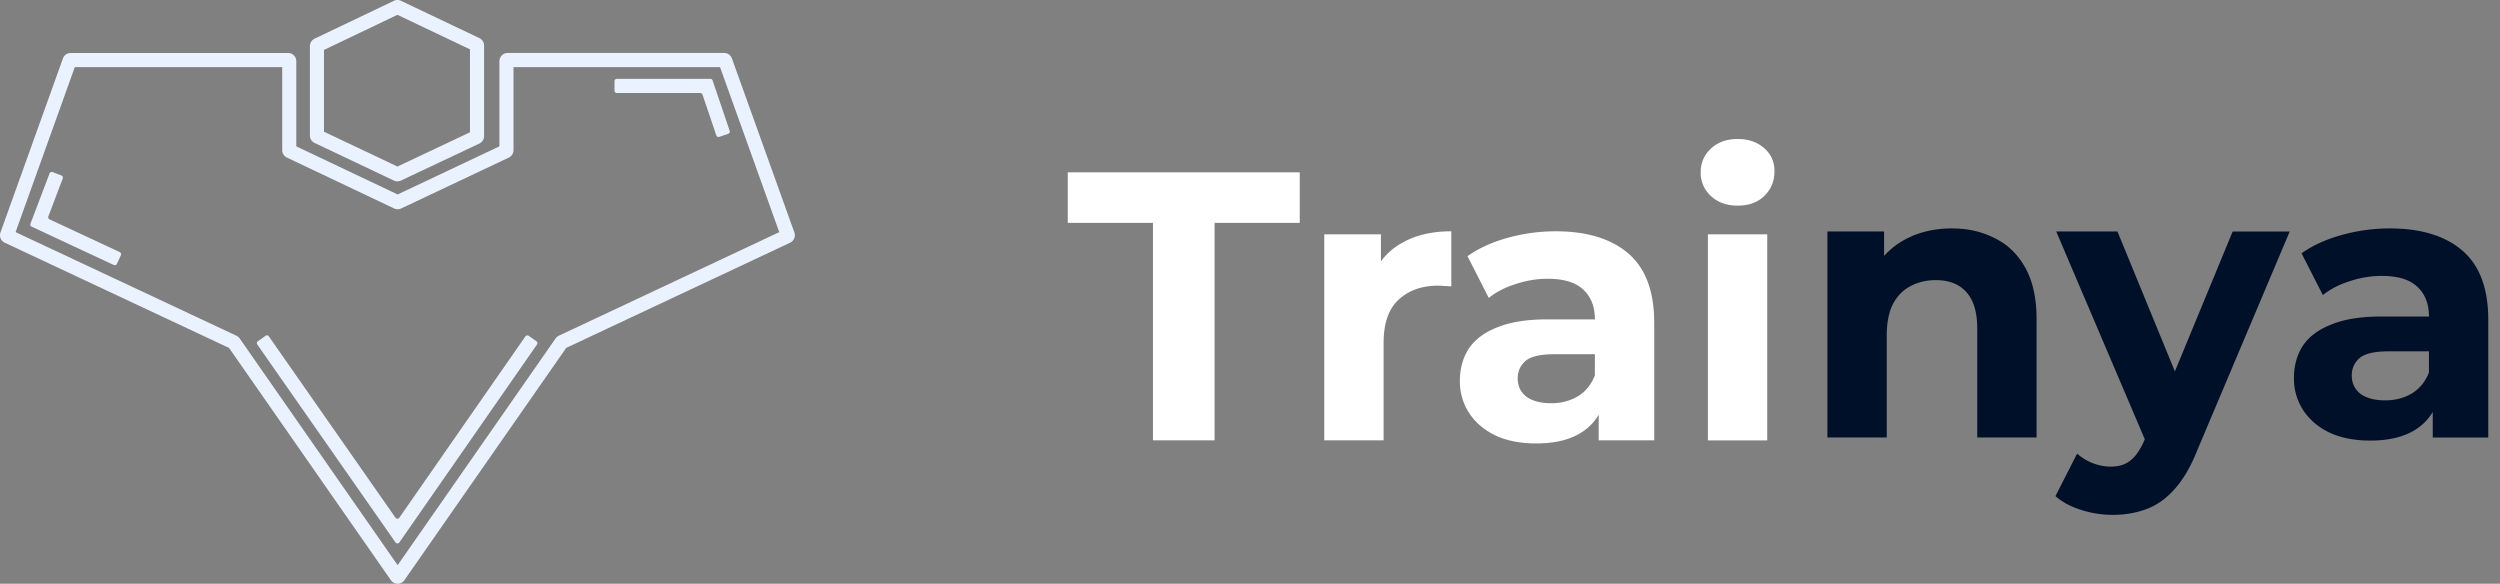 <svg width="197" height="46" fill="none" xmlns="http://www.w3.org/2000/svg"><rect width="100%" height="100%" fill="#808080" stroke="none"/><path d="M90.853 34.701v-17.14H84.14V13.58h18.281v3.983h-6.713V34.7h-4.855ZM104.352 34.701V18.467h4.465v4.587l-.629-1.328c.479-1.147 1.248-2.012 2.307-2.595 1.059-.604 2.348-.905 3.866-.905v4.345c-.2-.02-.379-.03-.539-.03-.16-.02-.33-.03-.51-.03-1.278 0-2.317.372-3.116 1.116-.78.724-1.169 1.86-1.169 3.41V34.7h-4.675ZM125.977 34.701v-3.168l-.3-.694v-5.673c0-1.006-.31-1.79-.929-2.354-.599-.563-1.528-.845-2.787-.845-.859 0-1.708.141-2.547.423-.819.261-1.519.623-2.098 1.086l-1.678-3.29c.879-.623 1.938-1.105 3.176-1.448a14.134 14.134 0 0 1 3.776-.512c2.458 0 4.366.583 5.724 1.75 1.359 1.166 2.038 2.987 2.038 5.461v9.264h-4.375Zm-4.915.241c-1.259 0-2.337-.21-3.237-.633-.899-.443-1.588-1.036-2.067-1.78a4.522 4.522 0 0 1-.72-2.505c0-.966.23-1.81.69-2.535.479-.724 1.228-1.287 2.247-1.69 1.019-.422 2.348-.633 3.986-.633h4.286v2.746h-3.776c-1.099 0-1.858.18-2.278.543-.4.362-.599.815-.599 1.358 0 .603.229 1.086.689 1.448.479.342 1.129.513 1.948.513.779 0 1.478-.181 2.098-.543.619-.382 1.068-.936 1.348-1.66l.719 2.173c-.339 1.046-.959 1.84-1.858 2.384-.899.543-2.057.814-3.476.814ZM134.583 34.701V18.467h4.675v16.234h-4.675Zm2.338-18.497c-.859 0-1.559-.252-2.098-.755a2.456 2.456 0 0 1-.809-1.87c0-.745.27-1.368.809-1.871.539-.503 1.239-.755 2.098-.755.859 0 1.558.242 2.098.725.539.462.809 1.066.809 1.81 0 .785-.27 1.439-.809 1.962-.52.502-1.219.754-2.098.754Z" fill="#fff"/><path d="M153.8 18c1.278 0 2.417.262 3.416.785 1.019.503 1.818 1.287 2.397 2.353.58 1.046.869 2.394.869 4.044v9.293h-4.675v-8.57c0-1.307-.289-2.272-.869-2.896-.559-.624-1.358-.935-2.397-.935-.739 0-1.409.16-2.008.482-.579.302-1.039.775-1.378 1.419-.32.643-.48 1.468-.48 2.474v8.026H144V18.241h4.465v4.496l-.839-1.357a6 6 0 0 1 2.487-2.505c1.079-.583 2.308-.875 3.687-.875ZM166.465 40.57c-.839 0-1.668-.13-2.487-.392-.819-.261-1.488-.623-2.008-1.086l1.708-3.35c.36.323.769.574 1.229.755.479.181.949.272 1.408.272.66 0 1.179-.161 1.559-.483.399-.302.759-.815 1.079-1.539l.839-1.992.359-.513 5.784-14h4.495l-7.282 17.23c-.519 1.307-1.119 2.333-1.798 3.077-.659.744-1.398 1.267-2.218 1.57-.799.3-1.688.452-2.667.452Zm2.757-5.46L162.03 18.24h4.825l5.574 13.579-3.207 3.29ZM191.701 34.475v-3.168l-.3-.694V24.94c0-1.006-.31-1.79-.929-2.353-.599-.564-1.528-.845-2.787-.845-.859 0-1.708.14-2.547.422-.819.262-1.519.624-2.098 1.086l-1.678-3.289c.879-.623 1.938-1.106 3.176-1.448a14.13 14.13 0 0 1 3.776-.513c2.458 0 4.366.583 5.724 1.75 1.359 1.167 2.038 2.987 2.038 5.462v9.263h-4.375Zm-4.915.242c-1.259 0-2.338-.211-3.237-.634-.899-.442-1.588-1.036-2.067-1.78a4.522 4.522 0 0 1-.72-2.505c0-.965.23-1.81.69-2.534.479-.724 1.228-1.288 2.247-1.69 1.019-.423 2.348-.634 3.986-.634h4.285v2.746h-3.776c-1.098 0-1.858.181-2.277.543-.4.362-.599.815-.599 1.358 0 .604.229 1.086.689 1.448.479.343 1.129.514 1.948.514.779 0 1.478-.182 2.097-.544.62-.382 1.069-.935 1.349-1.66l.719 2.173c-.339 1.046-.959 1.841-1.858 2.384-.899.543-2.058.815-3.476.815Z" fill="#001029"/><path fill-rule="evenodd" clip-rule="evenodd" d="M4.958 4.605a.648.648 0 0 1 .61-.431H22.7a.65.65 0 0 1 .648.652v6.707l7.986 3.79 8.02-3.79V4.825c0-.36.29-.652.647-.652h17.063c.274 0 .517.172.61.43l4.92 13.71a.654.654 0 0 1-.336.813l-17.64 8.288-12.754 18.307a.646.646 0 0 1-1.061 0L18.048 27.416.375 19.126a.654.654 0 0 1-.336-.813l4.92-13.708Zm.935.687-4.666 13 17.403 8.162a.65.65 0 0 1 .257.217l12.447 17.865L43.781 26.67a.65.65 0 0 1 .256-.217l17.369-8.16L56.74 5.291H40.465v6.536a.653.653 0 0 1-.373.591l-8.482 4.01a.644.644 0 0 1-.552-.001l-8.448-4.01a.653.653 0 0 1-.372-.59V5.292H5.893Z" fill="#EBF2FF"/><path fill-rule="evenodd" clip-rule="evenodd" d="M20.275 27.15a.187.187 0 0 1 .045-.26l.606-.43c.084-.059.2-.038.258.046l9.98 14.29c.074.105.23.105.303 0l9.936-14.289a.184.184 0 0 1 .257-.046l.607.428a.187.187 0 0 1 .046.26L31.469 42.743a.184.184 0 0 1-.303 0L20.276 27.15ZM55.358 7.458a.185.185 0 0 0-.175-.127h-6.576a.186.186 0 0 1-.185-.186v-.746c0-.103.082-.186.185-.186h7.37c.08 0 .15.05.176.126l1.345 3.968a.187.187 0 0 1-.116.237l-.7.24a.185.185 0 0 1-.236-.116l-1.088-3.21ZM2.498 17.862a.187.187 0 0 1-.096-.236l1.503-3.958a.185.185 0 0 1 .24-.107l.691.266a.187.187 0 0 1 .107.24L3.811 17.05a.187.187 0 0 0 .095.236l5.53 2.58a.187.187 0 0 1 .09.248l-.312.677a.185.185 0 0 1-.246.09l-6.47-3.019ZM31.317 1.168 25.53 3.933v6.446l5.787 2.744 5.717-2.698V3.887l-5.717-2.719ZM31.04.063a.644.644 0 0 1 .554 0l6.18 2.939a.653.653 0 0 1 .372.59v7.13a.653.653 0 0 1-.373.59l-6.18 2.916a.644.644 0 0 1-.551 0l-6.25-2.963a.653.653 0 0 1-.372-.59V3.638c0-.252.144-.481.37-.59L31.04.064Z" fill="#EBF2FF"/></svg>